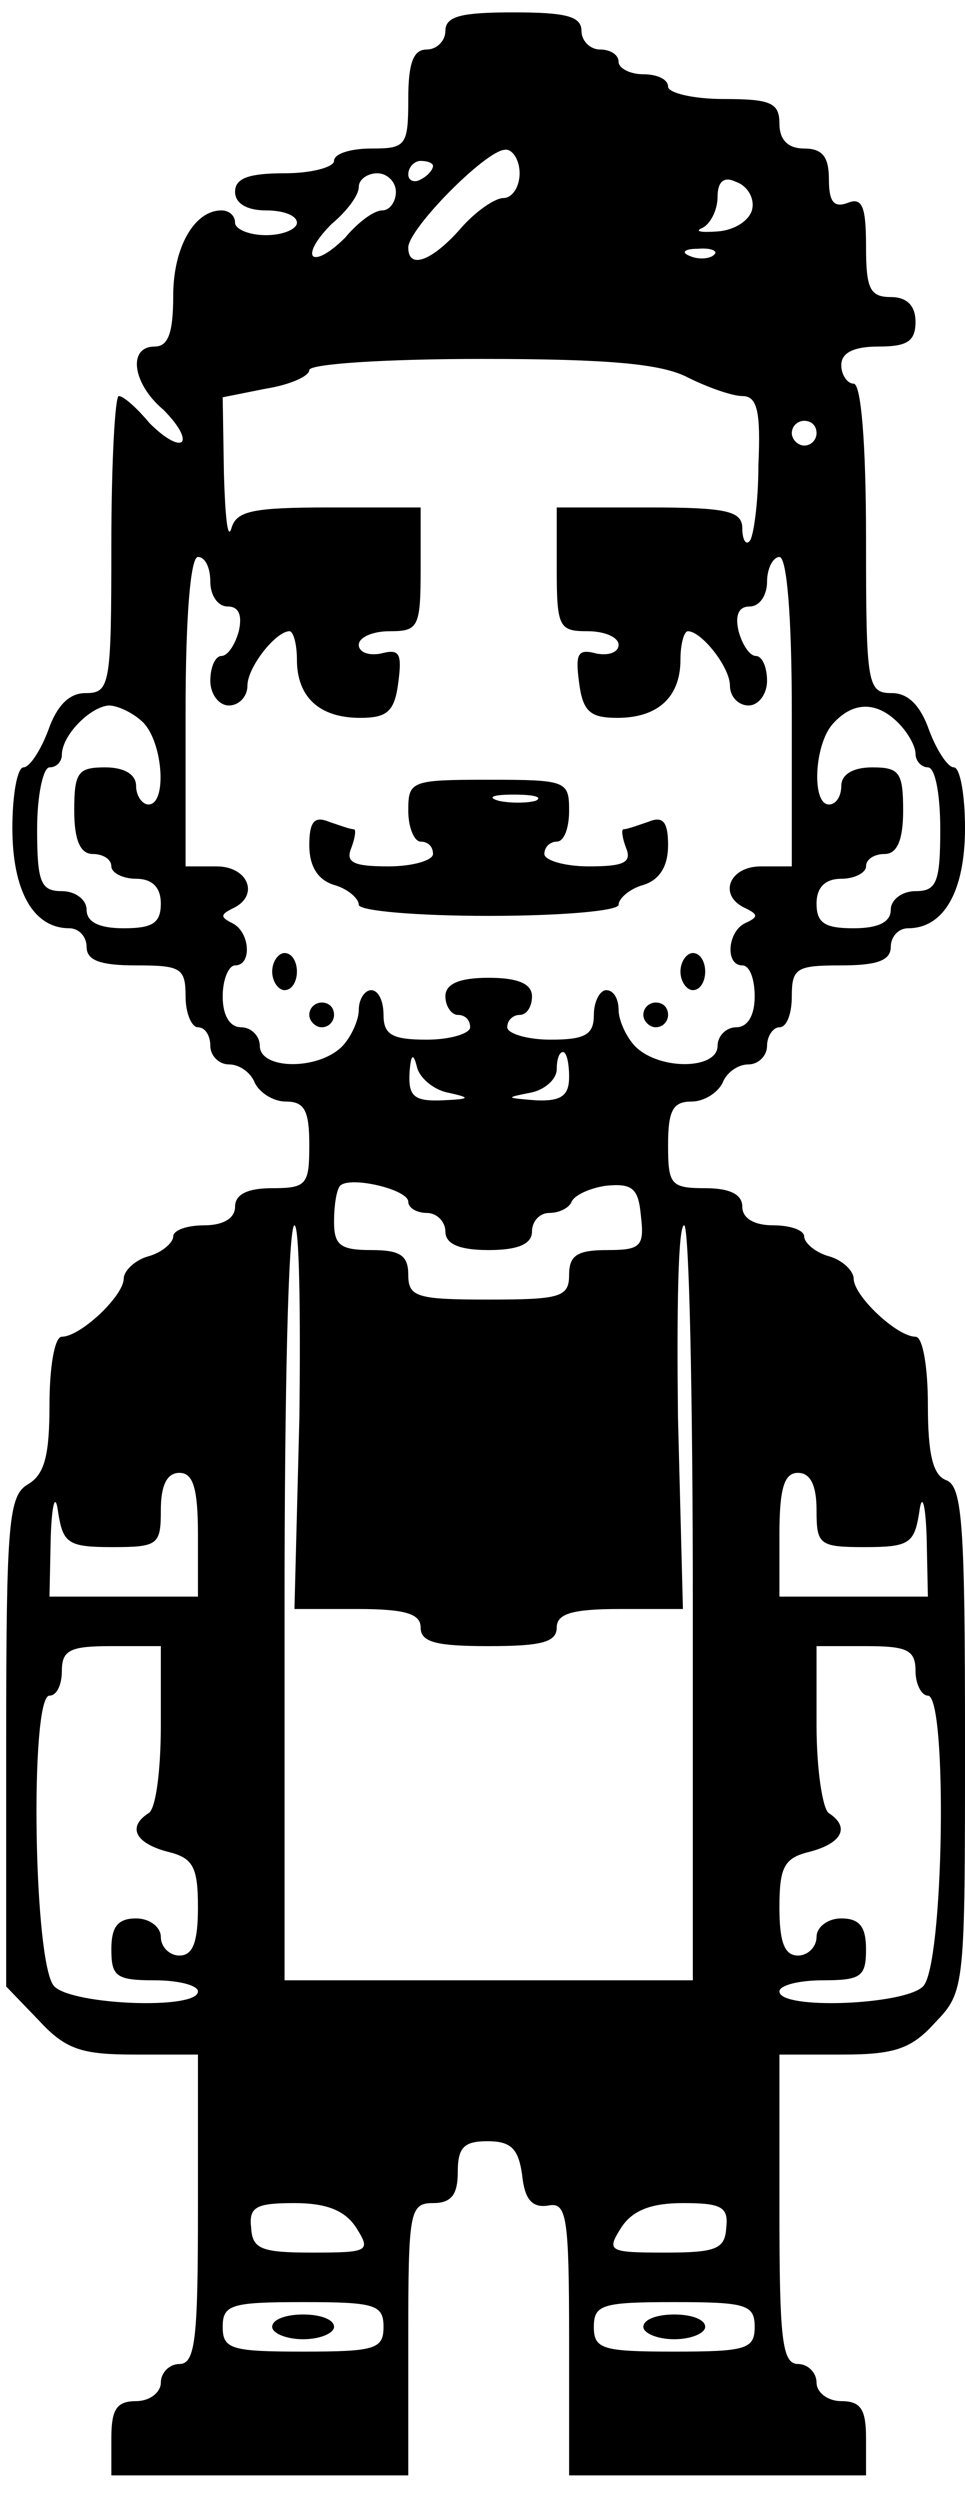 <?xml version="1.0" standalone="no"?>
<!DOCTYPE svg PUBLIC "-//W3C//DTD SVG 20010904//EN"
 "http://www.w3.org/TR/2001/REC-SVG-20010904/DTD/svg10.dtd">
<svg version="1.0" xmlns="http://www.w3.org/2000/svg"
 width="78pt" height="202pt" viewBox="0 0 78 202"
 preserveAspectRatio="xMidYMid meet">
<g transform="translate(0,202) scale(0.1,-0.1)"
fill="#000000" stroke="none">
<path d="M360 1995 c0 -8 -7 -15 -15 -15 -11 0 -15 -11 -15 -40 0 -38 -2 -40
-30 -40 -16 0 -30 -4 -30 -10 0 -5 -18 -10 -40 -10 -29 0 -40 -4 -40 -15 0 -9
9 -15 25 -15 14 0 25 -4 25 -10 0 -5 -11 -10 -25 -10 -14 0 -25 5 -25 10 0 6
-5 10 -11 10 -22 0 -39 -30 -39 -69 0 -30 -4 -41 -15 -41 -22 0 -18 -30 7 -51
11 -11 18 -22 15 -26 -4 -3 -15 4 -26 15 -10 12 -21 22 -25 22 -3 0 -6 -54 -6
-120 0 -114 -1 -120 -21 -120 -13 0 -23 -10 -30 -30 -6 -16 -15 -30 -20 -30
-5 0 -9 -22 -9 -49 0 -51 17 -81 46 -81 8 0 14 -7 14 -15 0 -11 11 -15 40 -15
36 0 40 -2 40 -25 0 -14 5 -25 10 -25 6 0 10 -7 10 -15 0 -8 7 -15 15 -15 9 0
18 -7 21 -15 4 -8 15 -15 25 -15 15 0 19 -7 19 -35 0 -32 -2 -35 -30 -35 -20
0 -30 -5 -30 -15 0 -9 -9 -15 -25 -15 -14 0 -25 -4 -25 -9 0 -5 -9 -13 -20
-16 -11 -3 -20 -12 -20 -18 0 -14 -35 -47 -50 -47 -6 0 -10 -25 -10 -55 0 -41
-4 -56 -17 -64 -16 -9 -18 -29 -18 -208 l0 -198 26 -27 c22 -24 35 -28 78 -28
l51 0 0 -125 c0 -104 -2 -125 -15 -125 -8 0 -15 -7 -15 -15 0 -8 -9 -15 -20
-15 -16 0 -20 -7 -20 -30 l0 -30 120 0 120 0 0 110 c0 103 1 110 20 110 15 0
20 7 20 25 0 20 5 25 24 25 19 0 25 -6 28 -27 2 -20 8 -27 21 -25 15 3 17 -8
17 -108 l0 -110 120 0 120 0 0 30 c0 23 -4 30 -20 30 -11 0 -20 7 -20 15 0 8
-7 15 -15 15 -13 0 -15 21 -15 125 l0 125 51 0 c43 0 56 5 75 26 24 25 24 28
24 228 0 172 -2 205 -15 210 -11 4 -15 21 -15 61 0 30 -4 55 -10 55 -15 0 -50
33 -50 47 0 6 -9 15 -20 18 -11 3 -20 11 -20 16 0 5 -11 9 -25 9 -16 0 -25 6
-25 15 0 10 -10 15 -30 15 -28 0 -30 3 -30 35 0 28 4 35 19 35 10 0 21 7 25
15 3 8 12 15 21 15 8 0 15 7 15 15 0 8 5 15 10 15 6 0 10 11 10 25 0 23 4 25
40 25 29 0 40 4 40 15 0 8 6 15 14 15 29 0 46 30 46 81 0 27 -4 49 -9 49 -5 0
-14 14 -20 30 -7 20 -17 30 -30 30 -20 0 -21 6 -21 125 0 77 -4 125 -10 125
-5 0 -10 7 -10 15 0 10 10 15 30 15 23 0 30 4 30 20 0 13 -7 20 -20 20 -17 0
-20 7 -20 41 0 32 -3 40 -15 35 -11 -4 -15 1 -15 19 0 18 -5 25 -20 25 -13 0
-20 7 -20 20 0 17 -7 20 -45 20 -25 0 -45 5 -45 10 0 6 -9 10 -20 10 -11 0
-20 5 -20 10 0 6 -7 10 -15 10 -8 0 -15 7 -15 15 0 12 -13 15 -55 15 -42 0
-55 -3 -55 -15z m60 -115 c0 -11 -6 -20 -13 -20 -7 0 -23 -11 -35 -25 -23 -26
-42 -33 -42 -15 0 15 62 78 78 79 6 1 12 -8 12 -19z m-70 6 c0 -3 -4 -8 -10
-11 -5 -3 -10 -1 -10 4 0 6 5 11 10 11 6 0 10 -2 10 -4z m-30 -21 c0 -8 -5
-15 -11 -15 -7 0 -20 -10 -30 -22 -11 -11 -22 -18 -26 -15 -3 4 4 15 15 26 12
10 22 23 22 30 0 6 7 11 15 11 8 0 15 -7 15 -15z m288 -14 c-2 -9 -14 -17 -28
-18 -14 -1 -19 0 -12 3 6 3 12 14 12 25 0 12 5 17 15 12 9 -3 15 -13 13 -22z
m-31 -37 c-3 -3 -12 -4 -19 -1 -8 3 -5 6 6 6 11 1 17 -2 13 -5z m-21 -99 c16
-8 36 -15 44 -15 12 0 15 -12 13 -56 0 -30 -4 -58 -7 -61 -3 -4 -6 1 -6 10 0
14 -12 17 -75 17 l-75 0 0 -50 c0 -47 2 -50 25 -50 14 0 25 -5 25 -11 0 -6 -8
-9 -18 -7 -15 4 -17 0 -14 -23 3 -24 9 -29 31 -29 33 0 51 17 51 47 0 13 3 23
6 23 11 0 34 -29 34 -44 0 -9 7 -16 15 -16 8 0 15 9 15 20 0 11 -4 20 -9 20
-5 0 -11 9 -14 20 -3 13 0 20 9 20 8 0 14 9 14 20 0 11 5 20 10 20 6 0 10 -48
10 -125 l0 -125 -25 0 c-26 0 -35 -24 -12 -34 10 -5 10 -7 -1 -12 -14 -7 -16
-34 -2 -34 6 0 10 -11 10 -25 0 -16 -6 -25 -15 -25 -8 0 -15 -7 -15 -15 0 -19
-46 -20 -66 -1 -8 8 -14 22 -14 30 0 9 -4 16 -10 16 -5 0 -10 -9 -10 -20 0
-16 -7 -20 -35 -20 -19 0 -35 5 -35 10 0 6 5 10 10 10 6 0 10 7 10 15 0 10
-11 15 -35 15 -24 0 -35 -5 -35 -15 0 -8 5 -15 10 -15 6 0 10 -4 10 -10 0 -5
-16 -10 -35 -10 -28 0 -35 4 -35 20 0 11 -4 20 -10 20 -5 0 -10 -7 -10 -16 0
-8 -6 -22 -14 -30 -20 -19 -66 -18 -66 1 0 8 -7 15 -15 15 -9 0 -15 9 -15 25
0 14 5 25 10 25 14 0 12 27 -2 34 -10 5 -10 7 0 12 22 10 13 34 -13 34 l-25 0
0 125 c0 77 4 125 10 125 6 0 10 -9 10 -20 0 -11 6 -20 14 -20 9 0 12 -7 9
-20 -3 -11 -9 -20 -14 -20 -5 0 -9 -9 -9 -20 0 -11 7 -20 15 -20 8 0 15 7 15
16 0 15 23 44 34 44 3 0 6 -10 6 -23 0 -30 18 -47 51 -47 22 0 28 5 31 29 3
23 1 27 -14 23 -10 -2 -18 1 -18 7 0 6 11 11 25 11 23 0 25 3 25 50 l0 50 -74
0 c-63 0 -75 -3 -79 -17 -3 -10 -5 10 -6 44 l-1 62 35 7 c19 3 35 10 35 15 0
5 62 9 139 9 104 0 146 -4 167 -15z m104 -45 c0 -5 -4 -10 -10 -10 -5 0 -10 5
-10 10 0 6 5 10 10 10 6 0 10 -4 10 -10z m-544 -234 c16 -17 19 -66 4 -66 -5
0 -10 7 -10 15 0 9 -9 15 -25 15 -22 0 -25 -4 -25 -35 0 -24 5 -35 15 -35 8 0
15 -4 15 -10 0 -5 9 -10 20 -10 13 0 20 -7 20 -20 0 -16 -7 -20 -30 -20 -20 0
-30 5 -30 15 0 8 -9 15 -20 15 -17 0 -20 7 -20 50 0 28 5 50 10 50 6 0 10 5
10 10 0 16 23 39 38 40 7 0 20 -6 28 -14z m610 0 c8 -8 14 -19 14 -25 0 -6 5
-11 10 -11 6 0 10 -22 10 -50 0 -43 -3 -50 -20 -50 -11 0 -20 -7 -20 -15 0
-10 -10 -15 -30 -15 -23 0 -30 4 -30 20 0 13 7 20 20 20 11 0 20 5 20 10 0 6
7 10 15 10 10 0 15 11 15 35 0 31 -3 35 -25 35 -16 0 -25 -6 -25 -15 0 -8 -4
-15 -10 -15 -14 0 -12 48 3 65 16 18 35 19 53 1z m-363 -299 c18 -4 17 -5 -5
-6 -23 -1 -28 3 -27 22 1 15 3 17 6 5 2 -9 14 -19 26 -21z m97 13 c0 -15 -6
-20 -27 -19 -24 2 -25 2 -5 6 12 2 22 11 22 19 0 8 2 14 5 14 3 0 5 -9 5 -20z
m-130 -101 c0 -5 7 -9 15 -9 8 0 15 -7 15 -15 0 -10 11 -15 35 -15 24 0 35 5
35 15 0 8 6 15 14 15 8 0 16 4 18 9 2 5 14 11 28 13 21 2 26 -2 28 -24 3 -25
0 -28 -27 -28 -24 0 -31 -4 -31 -20 0 -18 -7 -20 -65 -20 -58 0 -65 2 -65 20
0 16 -7 20 -30 20 -25 0 -30 4 -30 23 0 13 2 26 5 29 8 8 55 -3 55 -13z m-88
-174 l-4 -155 51 0 c39 0 51 -4 51 -15 0 -12 13 -15 55 -15 42 0 55 3 55 15 0
11 12 15 51 15 l51 0 -4 155 c-1 85 0 155 5 155 4 0 7 -137 7 -305 l0 -305
-165 0 -165 0 0 305 c0 168 3 305 8 305 4 0 5 -70 4 -155z m-82 -95 l0 -50
-60 0 -60 0 1 48 c1 29 4 36 6 20 4 -25 8 -28 44 -28 37 0 39 2 39 30 0 20 5
30 15 30 11 0 15 -12 15 -50z m500 20 c0 -28 2 -30 39 -30 36 0 40 3 44 28 2
16 5 9 6 -20 l1 -48 -60 0 -60 0 0 50 c0 38 4 50 15 50 10 0 15 -10 15 -30z
m-530 -174 c0 -36 -4 -68 -10 -71 -17 -11 -11 -24 15 -31 21 -5 25 -12 25 -45
0 -28 -4 -39 -15 -39 -8 0 -15 7 -15 15 0 8 -9 15 -20 15 -15 0 -20 -7 -20
-25 0 -22 4 -25 35 -25 19 0 35 -4 35 -9 0 -15 -101 -11 -116 4 -17 16 -20
235 -4 235 6 0 10 9 10 20 0 17 7 20 40 20 l40 0 0 -64z m610 44 c0 -11 5 -20
10 -20 16 0 13 -219 -4 -235 -15 -15 -116 -19 -116 -4 0 5 16 9 35 9 31 0 35
3 35 25 0 18 -5 25 -20 25 -11 0 -20 -7 -20 -15 0 -8 -7 -15 -15 -15 -11 0
-15 11 -15 39 0 33 4 40 25 45 26 7 32 20 15 31 -5 3 -10 35 -10 71 l0 64 40
0 c33 0 40 -3 40 -20z m-452 -450 c12 -19 10 -20 -36 -20 -41 0 -48 3 -49 20
-2 17 4 20 35 20 26 0 41 -6 50 -20z m299 0 c-1 -17 -8 -20 -49 -20 -46 0 -48
1 -36 20 9 14 24 20 50 20 31 0 37 -3 35 -20z m-277 -80 c0 -18 -7 -20 -65
-20 -58 0 -65 2 -65 20 0 18 7 20 65 20 58 0 65 -2 65 -20z m300 0 c0 -18 -7
-20 -65 -20 -58 0 -65 2 -65 20 0 18 7 20 65 20 58 0 65 -2 65 -20z"/>
<path d="M330 1365 c0 -14 5 -25 10 -25 6 0 10 -4 10 -10 0 -5 -16 -10 -36
-10 -28 0 -35 3 -30 15 3 8 4 15 2 15 -3 0 -11 3 -20 6 -12 5 -16 0 -16 -19 0
-17 7 -28 20 -32 11 -3 20 -11 20 -16 0 -5 47 -9 105 -9 58 0 105 4 105 9 0 5
9 13 20 16 13 4 20 15 20 32 0 19 -4 24 -16 19 -9 -3 -17 -6 -20 -6 -2 0 -1
-7 2 -15 5 -12 -2 -15 -30 -15 -20 0 -36 5 -36 10 0 6 5 10 10 10 6 0 10 11
10 25 0 24 -2 25 -65 25 -63 0 -65 -1 -65 -25z m103 8 c-7 -2 -21 -2 -30 0
-10 3 -4 5 12 5 17 0 24 -2 18 -5z"/>
<path d="M220 1235 c0 -8 5 -15 10 -15 6 0 10 7 10 15 0 8 -4 15 -10 15 -5 0
-10 -7 -10 -15z"/>
<path d="M550 1235 c0 -8 5 -15 10 -15 6 0 10 7 10 15 0 8 -4 15 -10 15 -5 0
-10 -7 -10 -15z"/>
<path d="M250 1200 c0 -5 5 -10 10 -10 6 0 10 5 10 10 0 6 -4 10 -10 10 -5 0
-10 -4 -10 -10z"/>
<path d="M520 1200 c0 -5 5 -10 10 -10 6 0 10 5 10 10 0 6 -4 10 -10 10 -5 0
-10 -4 -10 -10z"/>
<path d="M220 140 c0 -5 11 -10 25 -10 14 0 25 5 25 10 0 6 -11 10 -25 10 -14
0 -25 -4 -25 -10z"/>
<path d="M520 140 c0 -5 11 -10 25 -10 14 0 25 5 25 10 0 6 -11 10 -25 10 -14
0 -25 -4 -25 -10z"/>
</g>
</svg>
